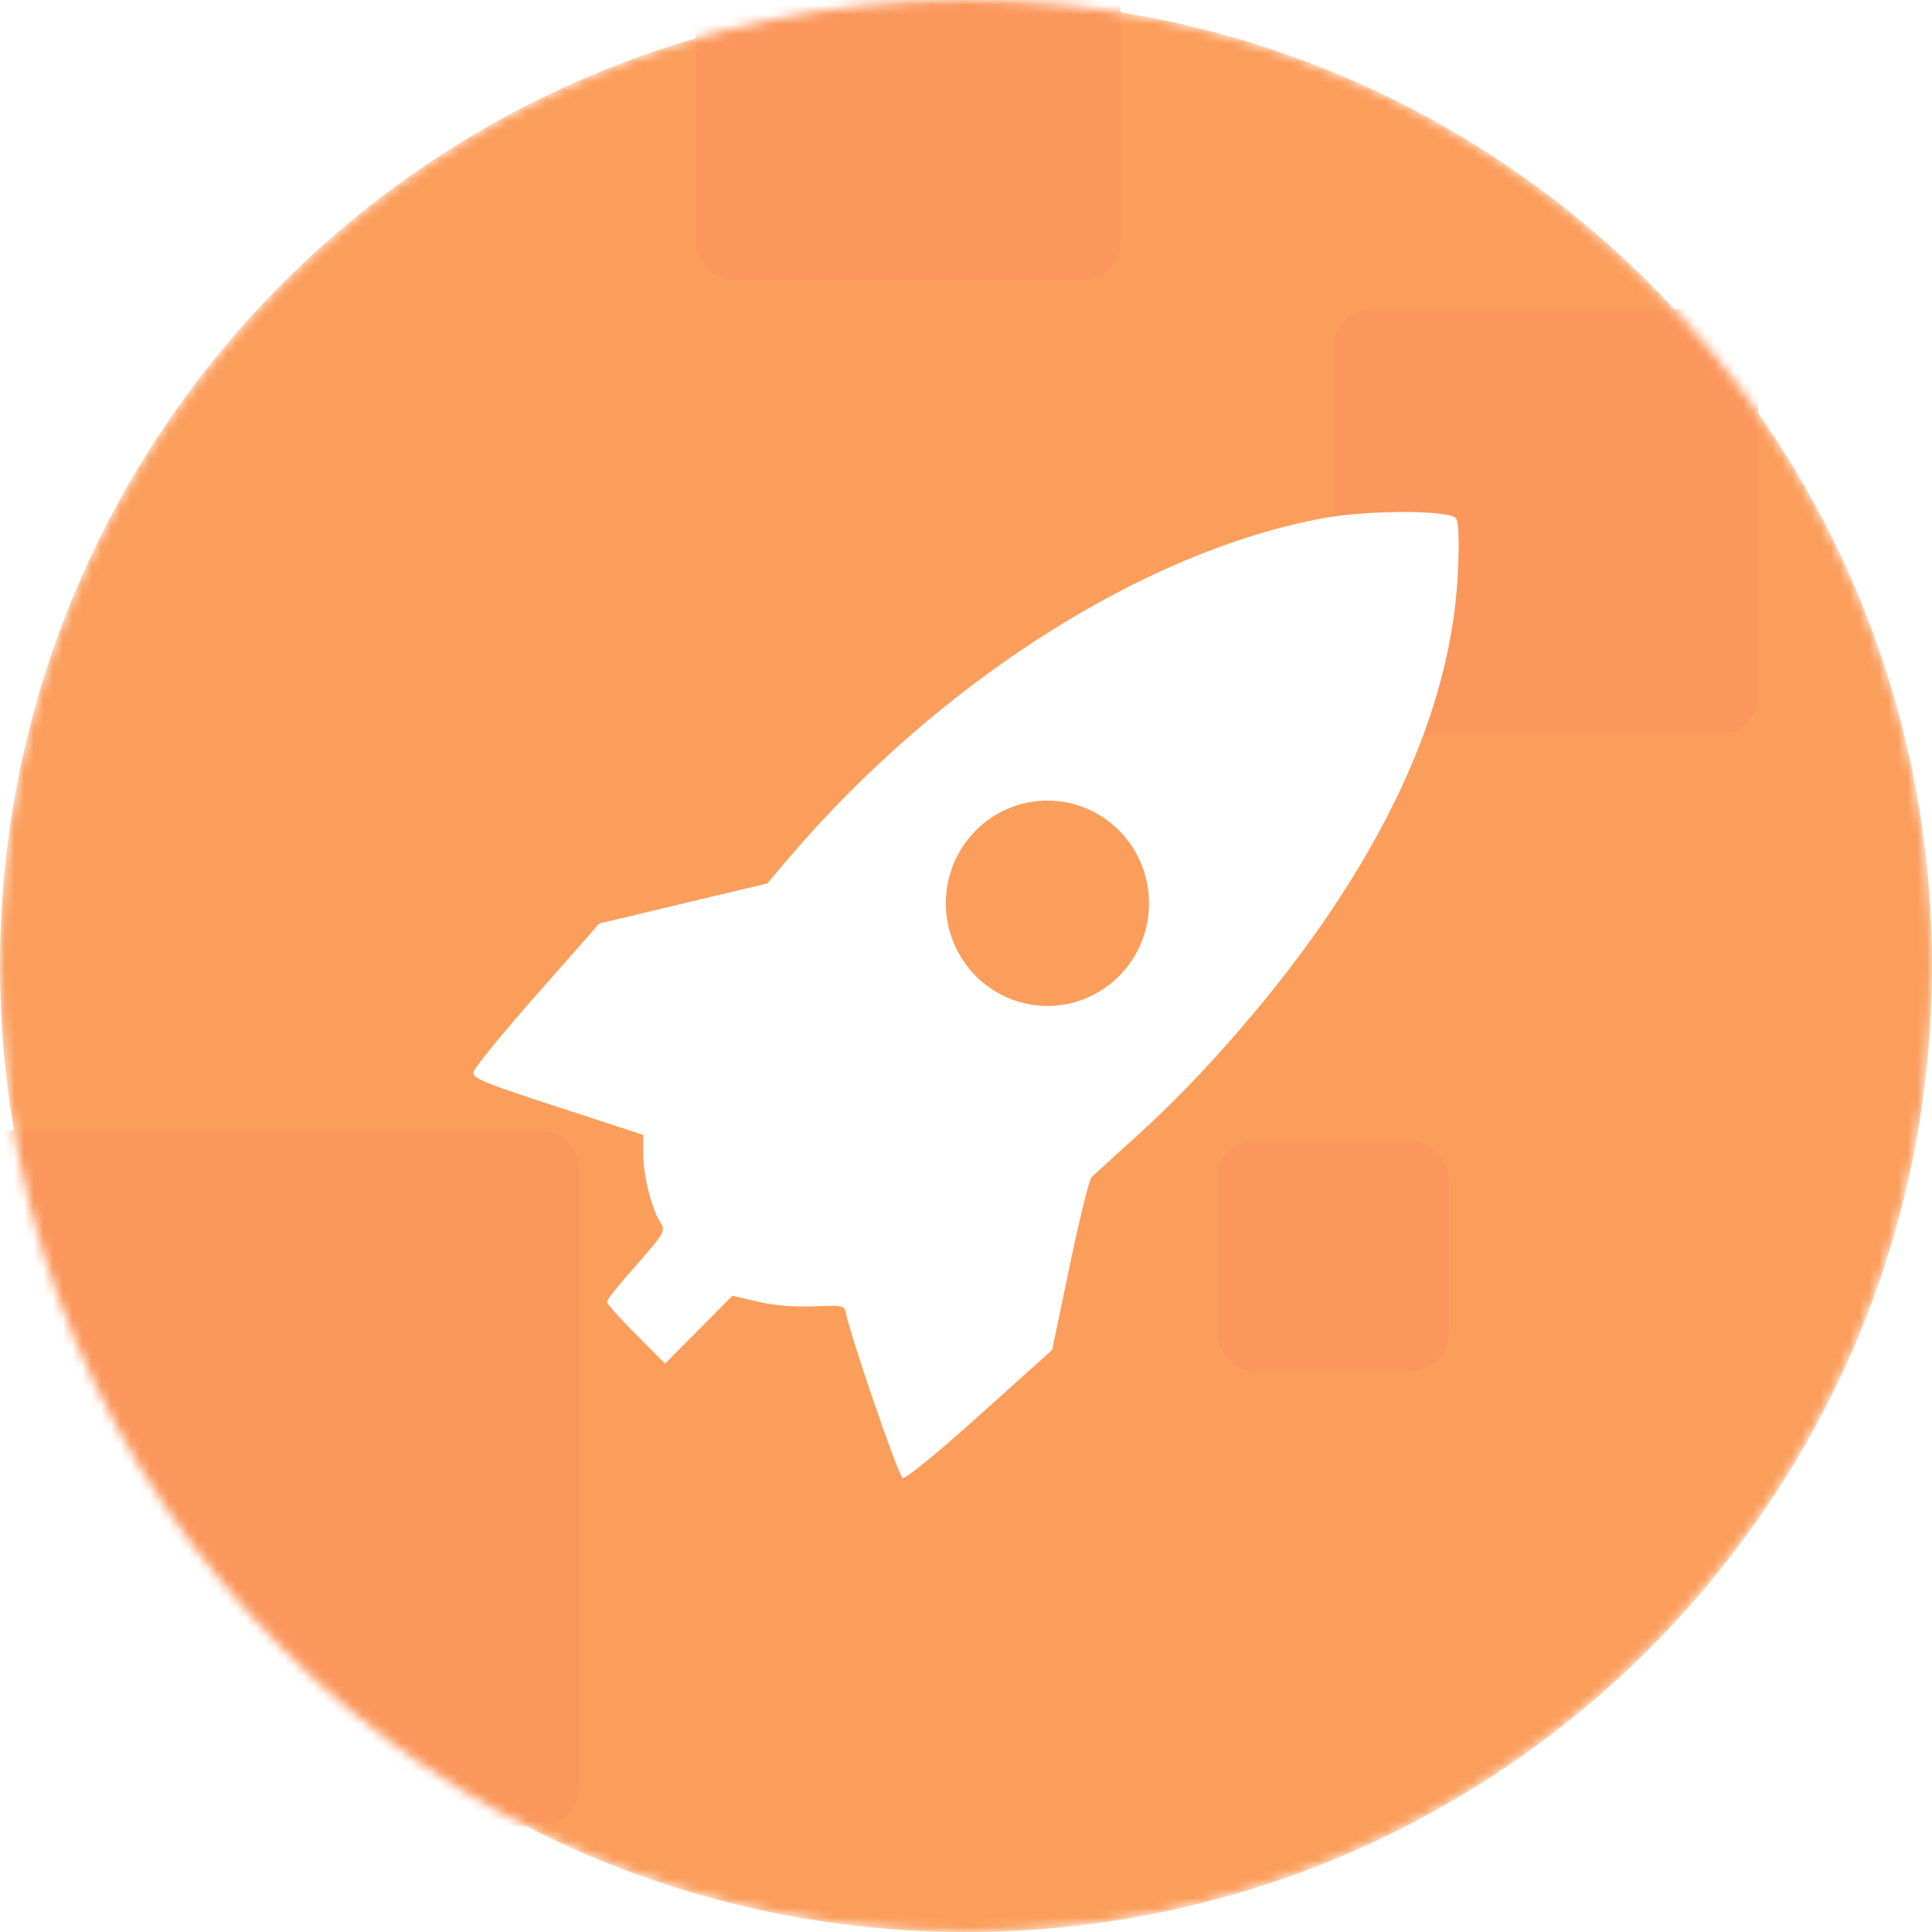 <svg width="200" height="200" viewBox="0 0 200 200" fill="none" xmlns="http://www.w3.org/2000/svg">
<mask id="mask0_2223_49001" style="mask-type:alpha" maskUnits="userSpaceOnUse" x="0" y="0" width="200" height="200">
<path d="M100 200C155.228 200 200 155.228 200 100C200 44.772 155.228 0 100 0C44.772 0 0 44.772 0 100C0 155.228 44.772 200 100 200Z" fill="#FB9E5C"/>
</mask>
<g mask="url(#mask0_2223_49001)">
<path d="M100 200C155.228 200 200 155.228 200 100C200 44.772 155.228 0 100 0C44.772 0 0 44.772 0 100C0 155.228 44.772 200 100 200Z" fill="#FB9E5C"/>
<rect x="126" y="118" width="24" height="24" rx="4" fill="#FB975C"/>
<rect x="-12" y="117" width="72" height="72" rx="4" fill="#FB975C"/>
<rect x="138" y="32" width="44" height="44" rx="4" fill="#FB975C"/>
<rect x="72" y="-15" width="44" height="44" rx="4" fill="#FB975C"/>
</g>
<g filter="url(#filter0_d_2223_49001)">
<path fill-rule="evenodd" clip-rule="evenodd" d="M150.934 55.999C151.065 53.014 150.999 51.044 150.755 50.685C150.15 49.794 141.782 49.766 137.007 50.639C118.461 54.032 97.09 67.645 81.521 85.986L79.426 88.453L62.039 92.597L55.581 99.93C52.029 103.964 49.07 107.589 49.006 107.986C48.904 108.615 50.033 109.082 57.738 111.595L66.586 114.483V116.487C66.586 117.745 66.875 119.435 67.292 120.903C67.591 121.957 67.956 122.897 68.326 123.482C68.948 124.467 68.955 124.459 64.991 128.97C63.802 130.323 62.83 131.585 62.83 131.775C62.83 131.966 64.183 133.481 65.837 135.141L68.842 138.161L75.826 131.13L78.436 131.745C80.104 132.137 82.196 132.312 84.234 132.231C87.174 132.114 87.43 132.163 87.557 132.863C87.975 135.174 93.008 149.829 93.44 149.996C93.745 150.114 96.999 147.457 101.435 143.468L108.917 136.742L110.738 128.015C111.741 123.215 112.755 119.097 112.994 118.863C113.231 118.63 115.366 116.687 117.736 114.546C124.697 108.258 132.474 99.235 137.832 91.228C146.124 78.84 150.442 67.227 150.934 55.999ZM108.429 101.134C114.236 101.134 118.945 96.376 118.945 90.506C118.945 84.636 114.236 79.878 108.429 79.878C102.621 79.878 97.913 84.636 97.913 90.506C97.913 96.376 102.621 101.134 108.429 101.134Z" fill="white"/>
</g>
<defs>
<filter id="filter0_d_2223_49001" x="47" y="50" width="106" height="105" filterUnits="userSpaceOnUse" color-interpolation-filters="sRGB">
<feFlood flood-opacity="0" result="BackgroundImageFix"/>
<feColorMatrix in="SourceAlpha" type="matrix" values="0 0 0 0 0 0 0 0 0 0 0 0 0 0 0 0 0 0 127 0" result="hardAlpha"/>
<feOffset dy="3"/>
<feGaussianBlur stdDeviation="1"/>
<feComposite in2="hardAlpha" operator="out"/>
<feColorMatrix type="matrix" values="0 0 0 0 0 0 0 0 0 0 0 0 0 0 0 0 0 0 0.17 0"/>
<feBlend mode="normal" in2="BackgroundImageFix" result="effect1_dropShadow_2223_49001"/>
<feBlend mode="normal" in="SourceGraphic" in2="effect1_dropShadow_2223_49001" result="shape"/>
</filter>
</defs>
</svg>
